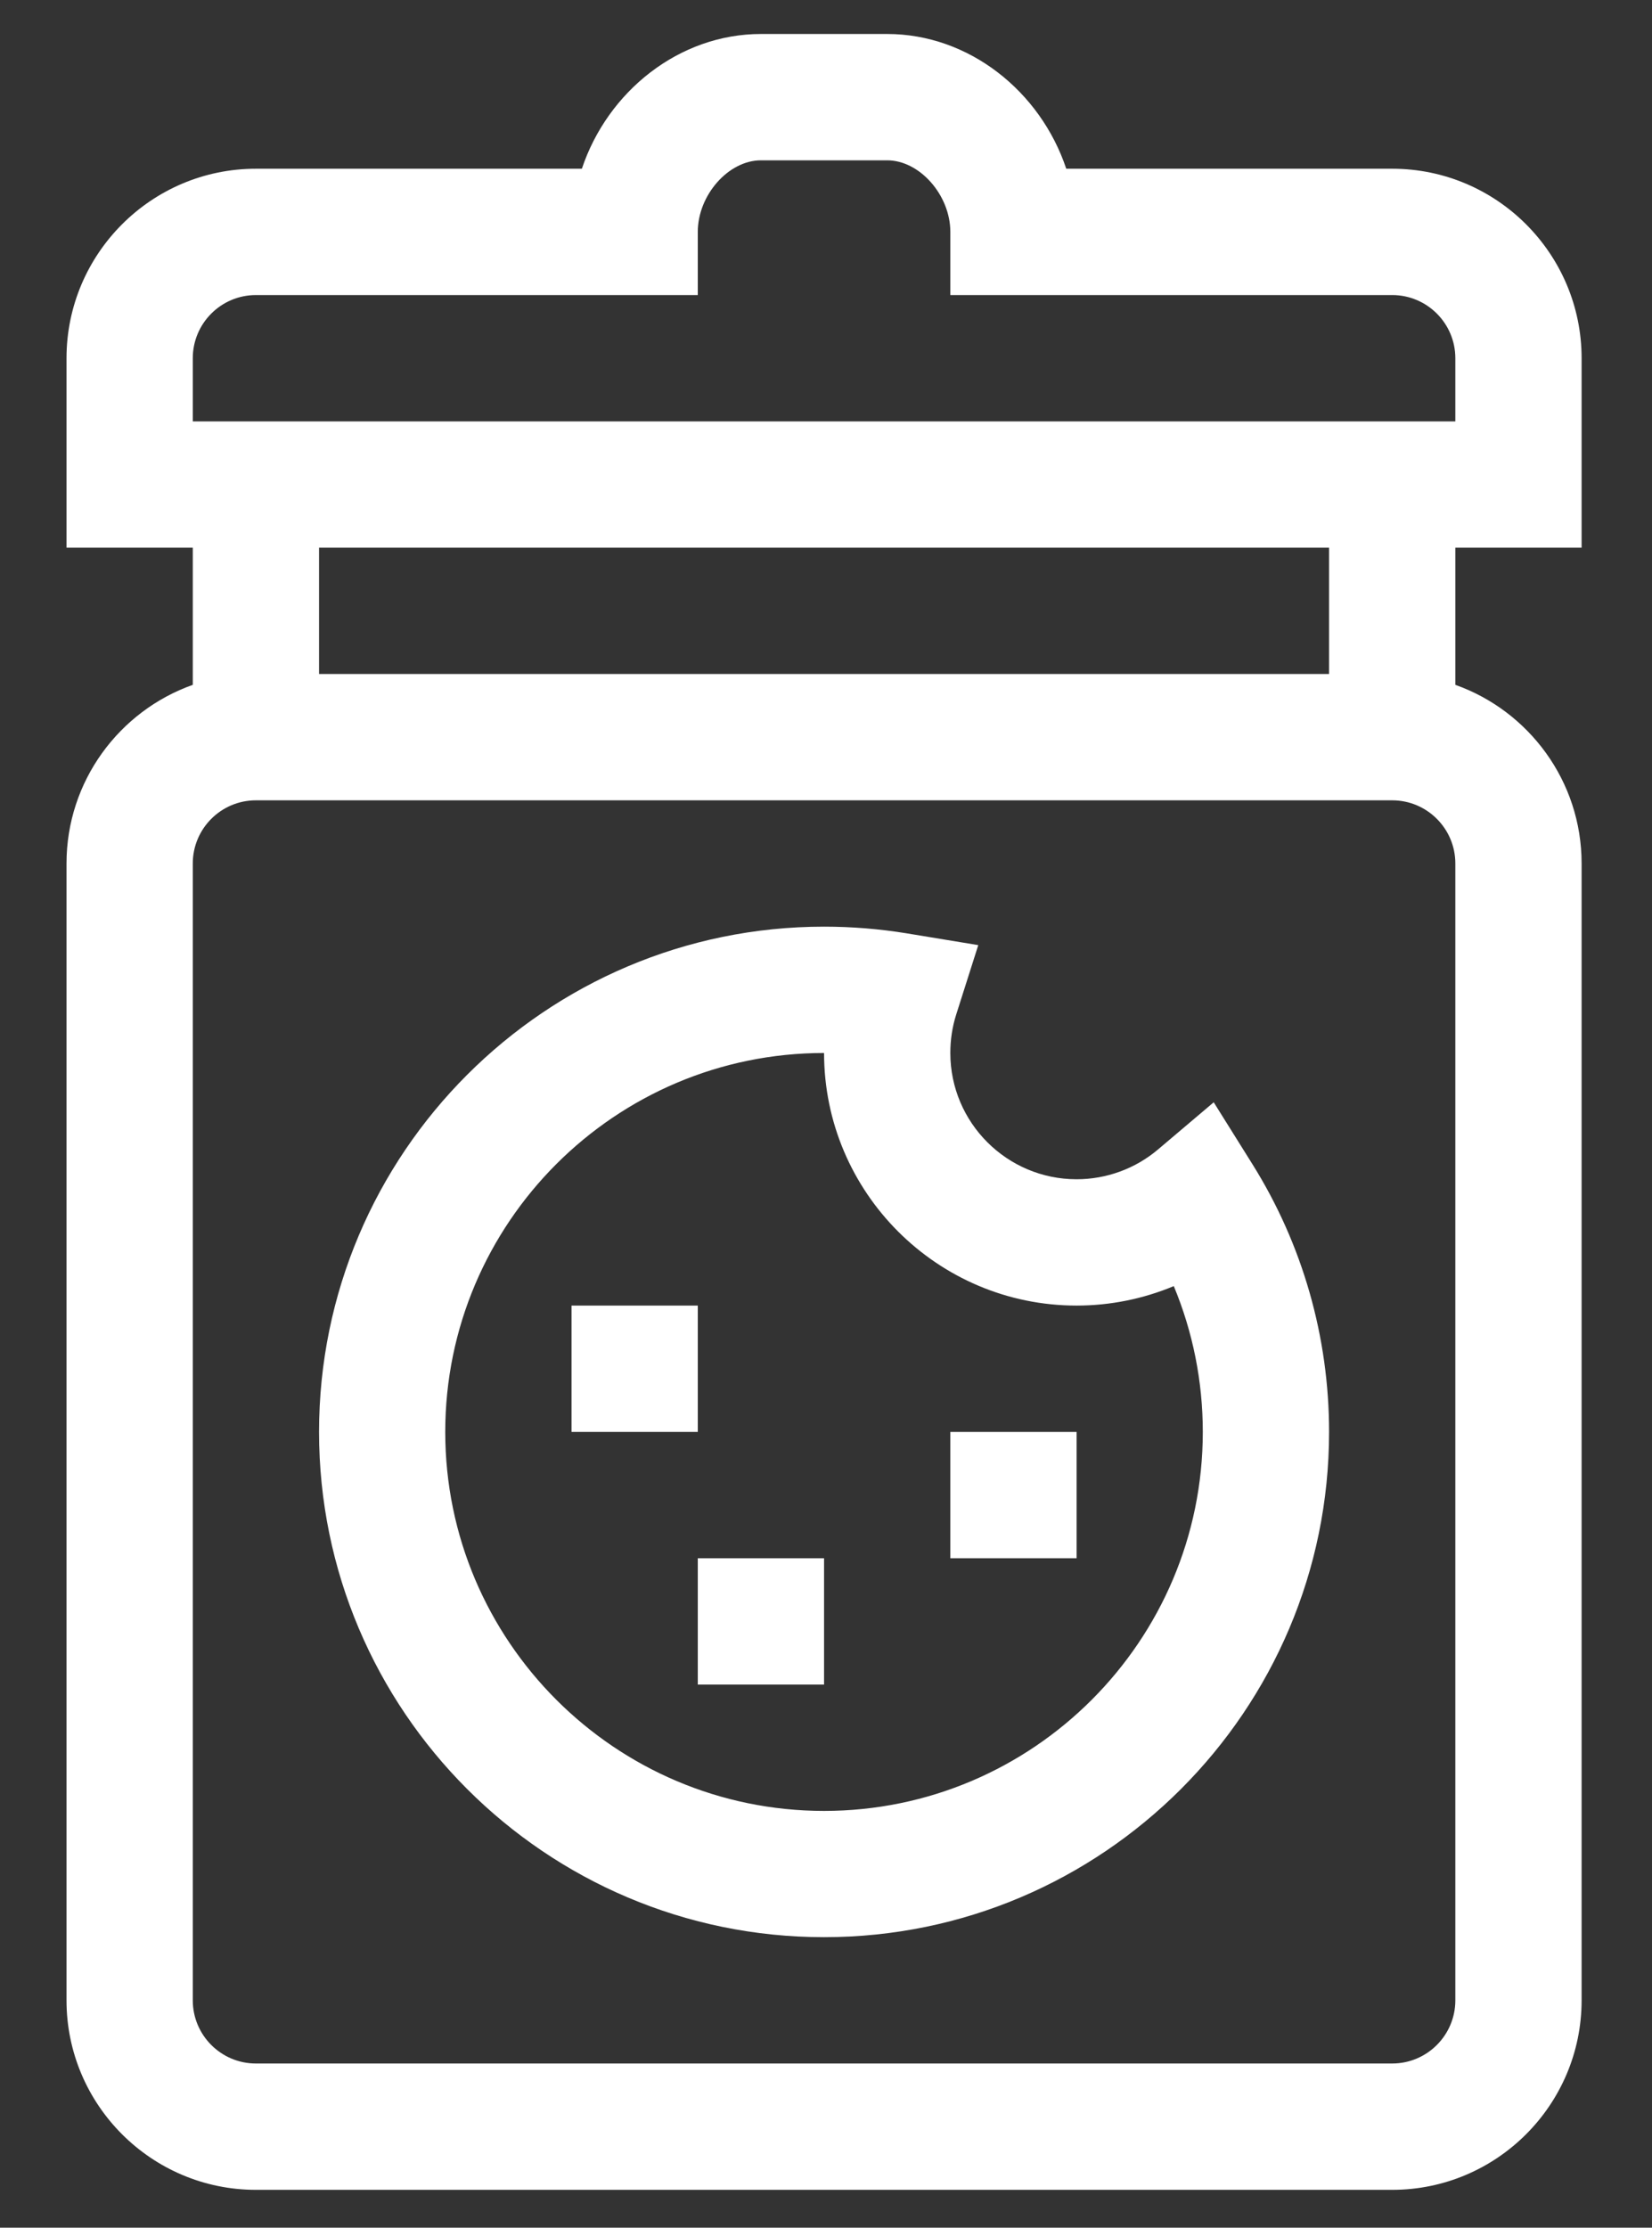 <svg width="23" height="31" viewBox="0 0 23 31" fill="none" xmlns="http://www.w3.org/2000/svg">
<rect x="0" y="0" width="23" height="31" fill="#333333" stroke="none"/>
<path fill-rule="evenodd" clip-rule="evenodd" d="M22.02 7.621V4.985C22.02 3.531 20.837 2.348 19.383 2.348H14.845C14.485 1.27 13.489 0.473 12.352 0.473H10.594C9.457 0.473 8.461 1.27 8.101 2.348H3.563C2.109 2.348 0.926 3.531 0.926 4.985V7.621H2.684V9.53C1.661 9.893 0.926 10.87 0.926 12.016V27.836C0.926 29.29 2.109 30.473 3.563 30.473H19.383C20.837 30.473 22.02 29.29 22.02 27.836V12.016C22.02 10.87 21.285 9.893 20.262 9.53V7.621H22.02ZM2.684 4.985C2.684 4.5 3.078 4.106 3.563 4.106H9.715V3.227C9.715 2.715 10.142 2.231 10.594 2.231H12.352C12.804 2.231 13.231 2.715 13.231 3.227V4.106H19.383C19.868 4.106 20.262 4.5 20.262 4.985V5.864H2.684V4.985ZM20.262 27.836C20.262 28.321 19.868 28.715 19.383 28.715H3.563C3.078 28.715 2.684 28.321 2.684 27.836V12.016C2.684 11.531 3.078 11.137 3.563 11.137H19.383C19.868 11.137 20.262 11.531 20.262 12.016V27.836ZM18.504 9.379H4.442V7.621H18.504V9.379Z" fill="white"/>
<path fill-rule="evenodd" clip-rule="evenodd" d="M16.898 15.339L16.123 15.995C15.807 16.263 15.404 16.41 14.989 16.41C14.019 16.41 13.231 15.622 13.231 14.653C13.231 14.47 13.258 14.291 13.312 14.12L13.62 13.152L12.617 12.987C12.241 12.926 11.856 12.895 11.473 12.895C7.596 12.895 4.442 16.049 4.442 19.926C4.442 23.803 7.596 26.957 11.473 26.957C15.35 26.957 18.504 23.803 18.504 19.926C18.504 18.604 18.135 17.315 17.436 16.199L16.898 15.339ZM11.473 25.2C8.565 25.2 6.199 22.834 6.199 19.926C6.199 17.018 8.565 14.653 11.473 14.653C11.473 16.591 13.05 18.168 14.989 18.168C15.456 18.168 15.916 18.075 16.342 17.897C16.608 18.536 16.746 19.224 16.746 19.926C16.746 22.834 14.381 25.2 11.473 25.2Z" fill="white"/>
<rect x="9.715" y="21.684" width="1.758" height="1.758" fill="white"/>
<rect x="13.231" y="19.926" width="1.758" height="1.758" fill="white"/>
<rect x="7.957" y="18.168" width="1.758" height="1.758" fill="white"/>
</svg>
